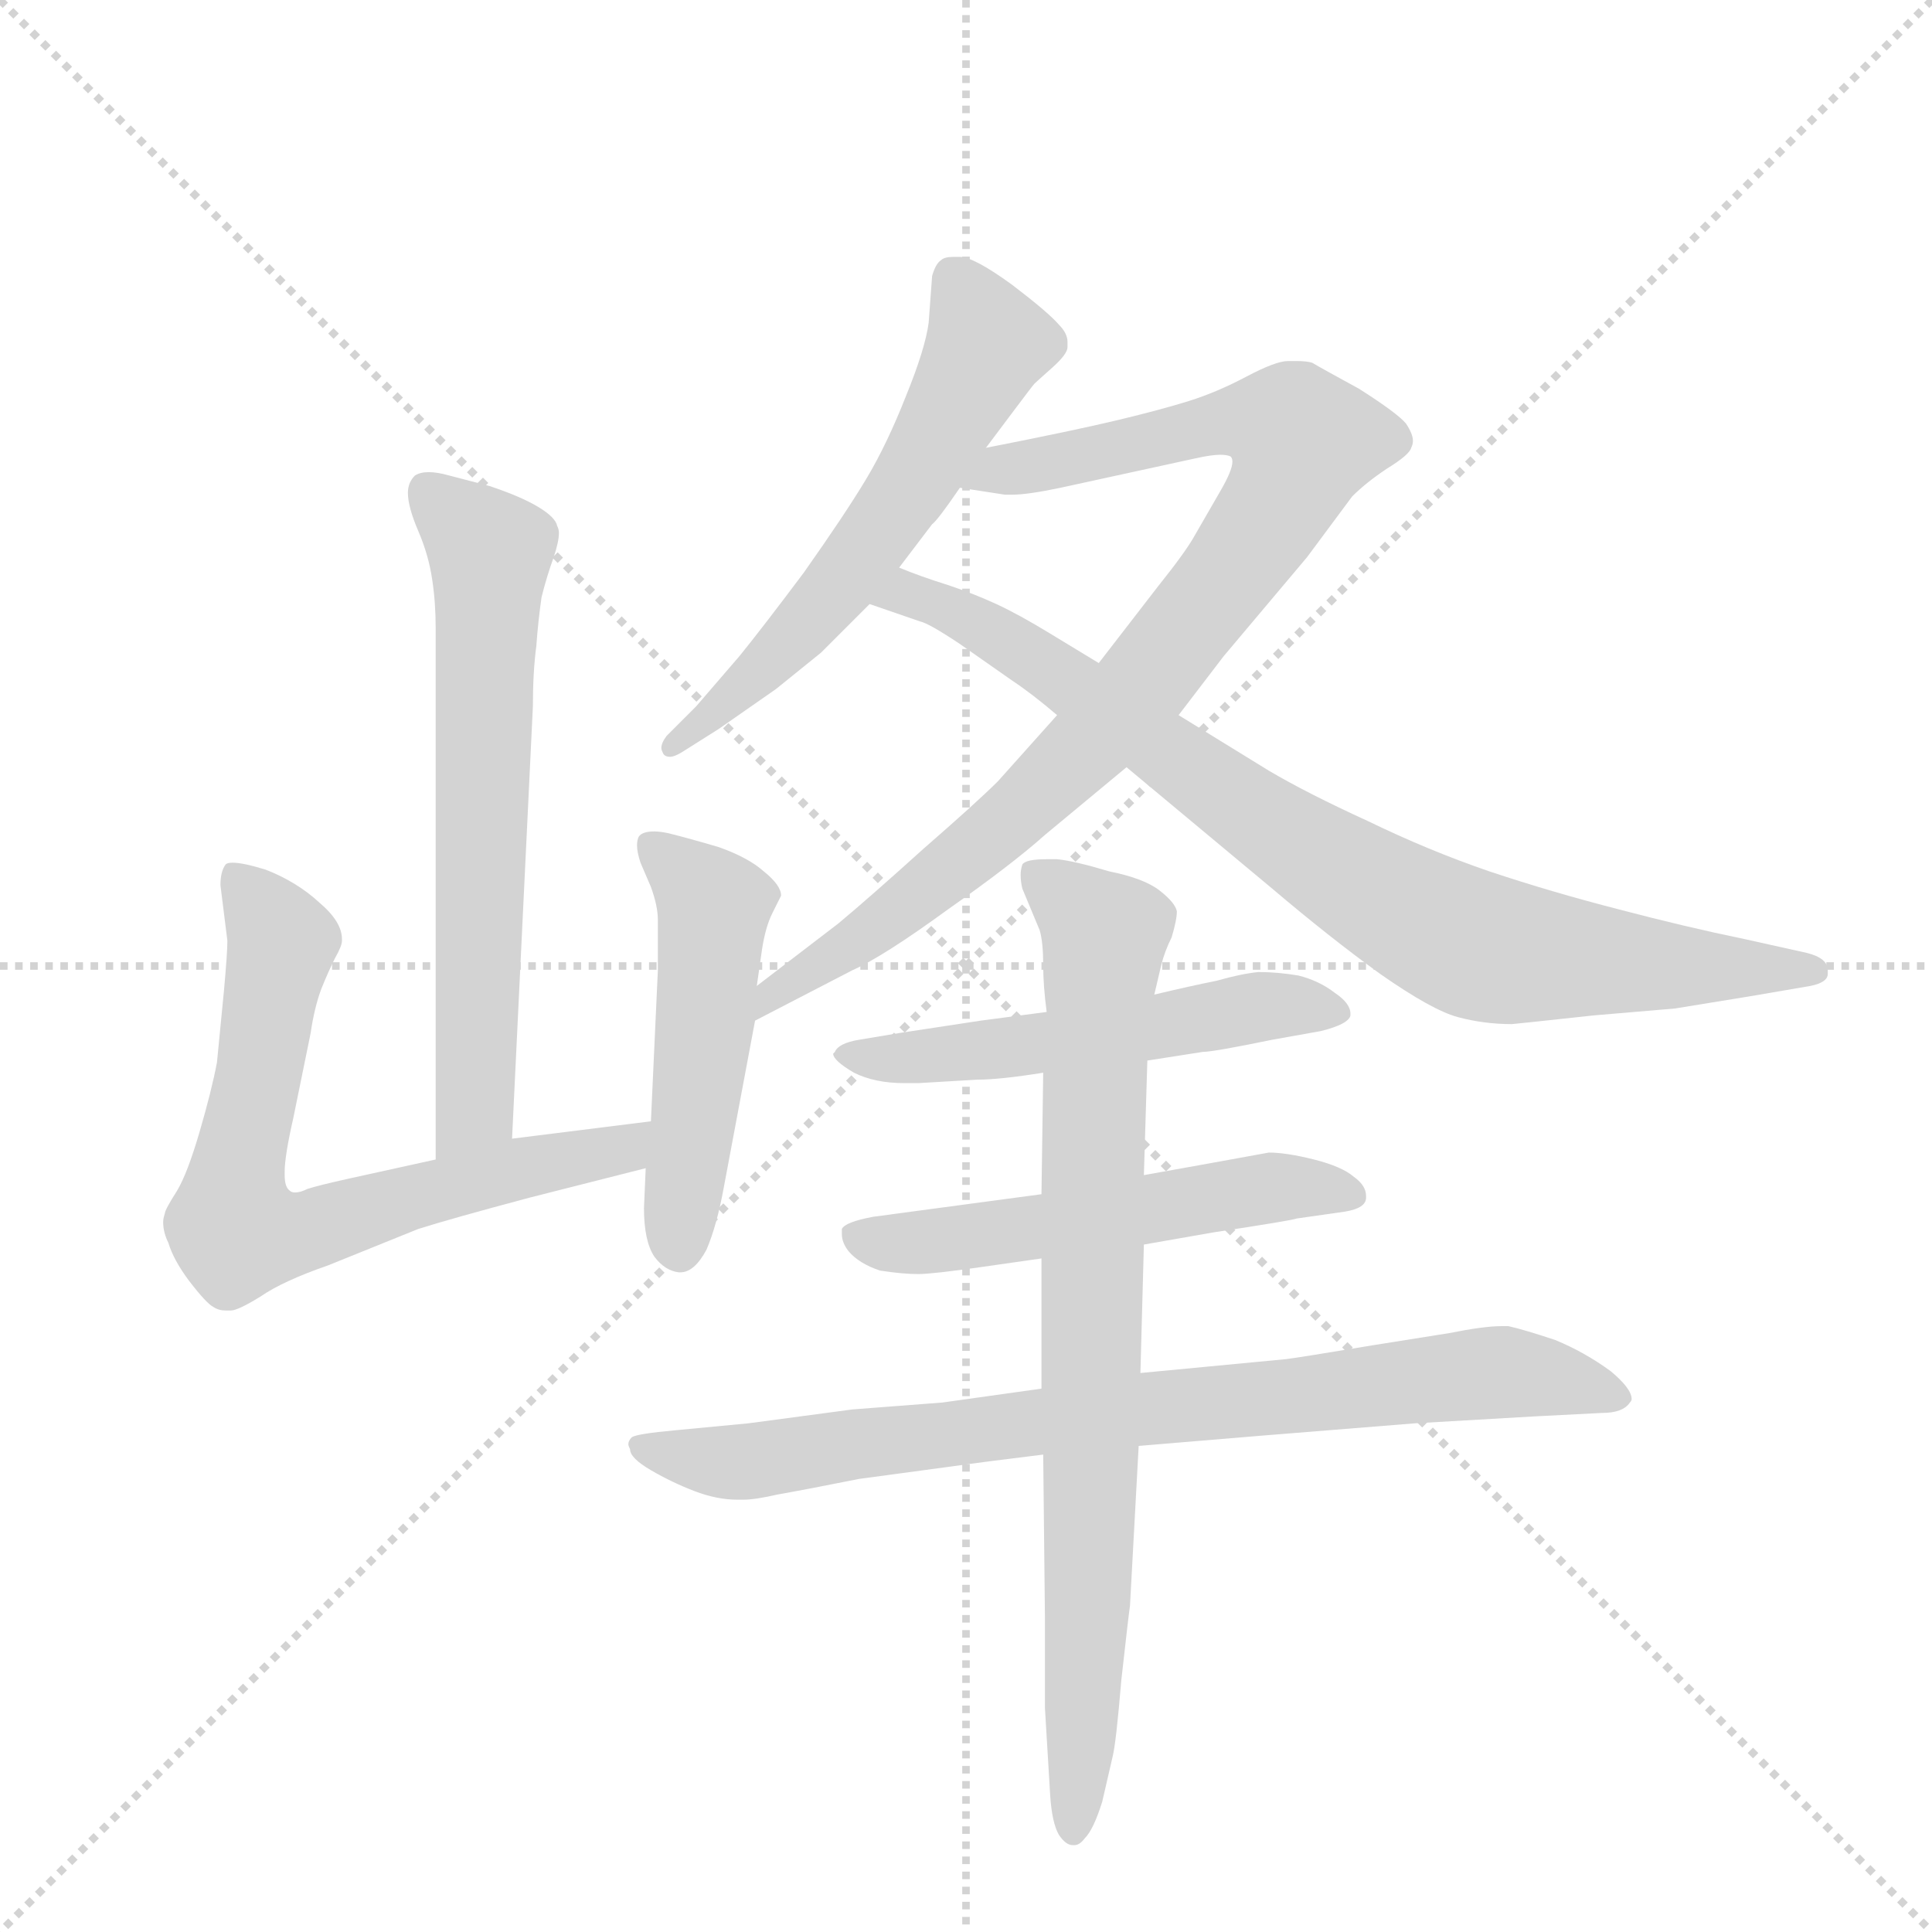 <svg version="1.1" viewBox="0 0 1024 1024" xmlns="http://www.w3.org/2000/svg">
  <g stroke="lightgray" stroke-dasharray="1,1" stroke-width="1" transform="scale(4, 4)">
    <line x1="0" y1="0" x2="256" y2="256"></line>
    <line x1="256" y1="0" x2="0" y2="256"></line>
    <line x1="128" y1="0" x2="128" y2="256"></line>
    <line x1="0" y1="128" x2="256" y2="128"></line>
  </g>
  <g transform="scale(0.92, -0.92) translate(60, -900)">
    <style type="text/css">
      
        @keyframes keyframes0 {
          from {
            stroke: blue;
            stroke-dashoffset: 654;
            stroke-width: 128;
          }
          68% {
            animation-timing-function: step-end;
            stroke: blue;
            stroke-dashoffset: 0;
            stroke-width: 128;
          }
          to {
            stroke: black;
            stroke-width: 1024;
          }
        }
        #make-me-a-hanzi-animation-0 {
          animation: keyframes0 0.782s both;
          animation-delay: 0s;
          animation-timing-function: linear;
        }
      
        @keyframes keyframes1 {
          from {
            stroke: blue;
            stroke-dashoffset: 715;
            stroke-width: 128;
          }
          70% {
            animation-timing-function: step-end;
            stroke: blue;
            stroke-dashoffset: 0;
            stroke-width: 128;
          }
          to {
            stroke: black;
            stroke-width: 1024;
          }
        }
        #make-me-a-hanzi-animation-1 {
          animation: keyframes1 0.832s both;
          animation-delay: 0.782s;
          animation-timing-function: linear;
        }
      
        @keyframes keyframes2 {
          from {
            stroke: blue;
            stroke-dashoffset: 508;
            stroke-width: 128;
          }
          62% {
            animation-timing-function: step-end;
            stroke: blue;
            stroke-dashoffset: 0;
            stroke-width: 128;
          }
          to {
            stroke: black;
            stroke-width: 1024;
          }
        }
        #make-me-a-hanzi-animation-2 {
          animation: keyframes2 0.663s both;
          animation-delay: 1.614s;
          animation-timing-function: linear;
        }
      
        @keyframes keyframes3 {
          from {
            stroke: blue;
            stroke-dashoffset: 599;
            stroke-width: 128;
          }
          66% {
            animation-timing-function: step-end;
            stroke: blue;
            stroke-dashoffset: 0;
            stroke-width: 128;
          }
          to {
            stroke: black;
            stroke-width: 1024;
          }
        }
        #make-me-a-hanzi-animation-3 {
          animation: keyframes3 0.737s both;
          animation-delay: 2.278s;
          animation-timing-function: linear;
        }
      
        @keyframes keyframes4 {
          from {
            stroke: blue;
            stroke-dashoffset: 914;
            stroke-width: 128;
          }
          75% {
            animation-timing-function: step-end;
            stroke: blue;
            stroke-dashoffset: 0;
            stroke-width: 128;
          }
          to {
            stroke: black;
            stroke-width: 1024;
          }
        }
        #make-me-a-hanzi-animation-4 {
          animation: keyframes4 0.994s both;
          animation-delay: 3.015s;
          animation-timing-function: linear;
        }
      
        @keyframes keyframes5 {
          from {
            stroke: blue;
            stroke-dashoffset: 851;
            stroke-width: 128;
          }
          73% {
            animation-timing-function: step-end;
            stroke: blue;
            stroke-dashoffset: 0;
            stroke-width: 128;
          }
          to {
            stroke: black;
            stroke-width: 1024;
          }
        }
        #make-me-a-hanzi-animation-5 {
          animation: keyframes5 0.943s both;
          animation-delay: 4.009s;
          animation-timing-function: linear;
        }
      
        @keyframes keyframes6 {
          from {
            stroke: blue;
            stroke-dashoffset: 549;
            stroke-width: 128;
          }
          64% {
            animation-timing-function: step-end;
            stroke: blue;
            stroke-dashoffset: 0;
            stroke-width: 128;
          }
          to {
            stroke: black;
            stroke-width: 1024;
          }
        }
        #make-me-a-hanzi-animation-6 {
          animation: keyframes6 0.697s both;
          animation-delay: 4.951s;
          animation-timing-function: linear;
        }
      
        @keyframes keyframes7 {
          from {
            stroke: blue;
            stroke-dashoffset: 547;
            stroke-width: 128;
          }
          64% {
            animation-timing-function: step-end;
            stroke: blue;
            stroke-dashoffset: 0;
            stroke-width: 128;
          }
          to {
            stroke: black;
            stroke-width: 1024;
          }
        }
        #make-me-a-hanzi-animation-7 {
          animation: keyframes7 0.695s both;
          animation-delay: 5.648s;
          animation-timing-function: linear;
        }
      
        @keyframes keyframes8 {
          from {
            stroke: blue;
            stroke-dashoffset: 829;
            stroke-width: 128;
          }
          73% {
            animation-timing-function: step-end;
            stroke: blue;
            stroke-dashoffset: 0;
            stroke-width: 128;
          }
          to {
            stroke: black;
            stroke-width: 1024;
          }
        }
        #make-me-a-hanzi-animation-8 {
          animation: keyframes8 0.925s both;
          animation-delay: 6.343s;
          animation-timing-function: linear;
        }
      
        @keyframes keyframes9 {
          from {
            stroke: blue;
            stroke-dashoffset: 826;
            stroke-width: 128;
          }
          73% {
            animation-timing-function: step-end;
            stroke: blue;
            stroke-dashoffset: 0;
            stroke-width: 128;
          }
          to {
            stroke: black;
            stroke-width: 1024;
          }
        }
        #make-me-a-hanzi-animation-9 {
          animation: keyframes9 0.922s both;
          animation-delay: 7.268s;
          animation-timing-function: linear;
        }
      
    </style>
    
      <path d="M 235 244 L 247 493 Q 247 513 249 528 Q 250 542 252 556 Q 255 568 259 579 Q 262 588 262 593 Q 262 595 261 597 Q 260 602 250 608 Q 240 614 222 620 L 199 626 Q 192 628 187 628 Q 182 628 179 626 Q 175 622 175 616 Q 175 608 181 594 Q 187 580 189 566 Q 191 553 191 538 L 191 232 C 191 202 234 214 235 244 Z" fill="lightgray"></path>
    
      <path d="M 191 232 L 141 221 Q 123 217 117 215 Q 113 213 110 213 Q 108 213 107 214 Q 104 216 104 223 L 104 225 Q 104 234 109 256 L 119 305 Q 121 319 125 330 Q 129 340 133 348 Q 137 355 137 358 L 137 359 Q 137 369 124 380 Q 111 392 93 399 Q 80 403 74 403 Q 71 403 70 402 Q 67 398 67 390 L 71 358 Q 71 351 69 329 L 65 288 Q 62 272 55 248 Q 48 224 42 214 Q 35 203 35 201 Q 34 198 34 196 Q 34 190 37 184 Q 40 174 49 162 Q 59 149 63 147 Q 66 145 70 145 L 73 145 Q 77 145 90 153 Q 103 162 129 171 L 181 192 Q 200 198 245 210 L 312 227 C 341 234 345 258 315 254 L 235 244 L 191 232 Z" fill="lightgray"></path>
    
      <path d="M 312 227 L 311 204 Q 311 185 317 176 Q 323 168 331 167 L 332 167 Q 340 167 347 180 Q 353 194 357 216 L 375 312 L 376 332 L 379 353 Q 381 366 385 374 L 390 384 Q 390 390 380 398 Q 371 406 354 412 Q 337 417 325 420 Q 320 421 317 421 Q 310 421 308 418 Q 307 416 307 413 Q 307 409 309 403 L 315 389 Q 319 378 319 370 L 319 341 L 315 254 L 312 227 Z" fill="lightgray"></path>
    
      <path d="M 508 642 L 523 662 Q 535 678 536 679 Q 537 680 546 688 Q 555 696 555 700 L 555 703 Q 555 708 550 713 Q 544 720 523 736 Q 501 752 493 752 L 489 752 Q 484 752 482 750 Q 479 748 477 741 L 475 714 Q 473 699 462 672 Q 451 644 439 624 Q 427 604 403 570 Q 379 538 366 522 L 341 493 L 324 476 Q 321 472 321 469 Q 321 468 322 466 Q 323 464 326 464 Q 329 464 335 468 L 354 480 L 387 503 L 413 524 L 441 552 L 458 573 L 477 598 Q 480 600 493 619 L 508 642 Z" fill="lightgray"></path>
    
      <path d="M 375 312 L 431 341 Q 449 349 486 376 Q 523 402 542 419 L 589 458 L 619 488 L 645 522 L 693 579 L 719 614 Q 727 622 739 630 Q 752 638 753 642 Q 754 644 754 646 Q 754 650 750 656 Q 745 662 723 676 Q 701 688 696 691 Q 693 692 687 692 L 682 692 Q 675 692 658 683 Q 641 674 625 669 Q 609 664 584 658 Q 559 652 508 642 C 479 636 463 624 493 619 L 519 615 L 523 615 Q 532 615 551 619 L 629 636 Q 638 638 643 638 Q 647 638 649 637 Q 650 636 650 634 Q 650 629 643 617 L 628 591 Q 623 582 607 562 L 573 518 L 549 488 L 515 450 Q 503 438 472 411 Q 441 383 423 368 L 376 332 C 352 314 348 298 375 312 Z" fill="lightgray"></path>
    
      <path d="M 589 458 L 625 428 L 673 388 Q 706 360 735 339 Q 765 318 780 314 Q 795 310 811 310 Q 812 310 858 315 L 905 319 L 948 326 L 983 332 Q 993 334 993 339 L 993 341 Q 993 348 981 351 L 945 359 Q 911 366 873 376 Q 834 386 798 398 Q 763 410 728 427 Q 693 443 671 456 L 619 488 L 573 518 L 545 535 Q 527 546 514 552 Q 501 558 486 563 Q 470 568 458 573 C 430 584 413 562 441 552 L 470 542 Q 475 541 493 529 L 523 508 Q 535 500 549 488 L 589 458 Z" fill="lightgray"></path>
    
      <path d="M 601 289 L 633 294 Q 639 294 673 301 L 701 306 Q 717 310 718 315 L 718 316 Q 718 322 709 328 Q 700 335 688 338 Q 676 340 665 340 Q 655 339 641 335 Q 626 332 605 327 L 543 317 L 505 312 L 459 305 L 435 301 Q 423 299 421 294 L 420 293 Q 420 289 432 282 Q 444 276 461 276 L 469 276 L 503 278 Q 516 278 541 282 L 601 289 Z" fill="lightgray"></path>
    
      <path d="M 540 212 L 443 199 Q 427 196 425 192 L 425 189 Q 425 184 429 179 Q 435 172 447 168 Q 460 166 469 166 Q 477 166 505 170 L 540 175 L 599 183 L 639 190 Q 685 197 687 198 L 715 202 Q 727 204 727 210 L 727 211 Q 727 217 720 222 Q 713 228 697 232 Q 681 236 671 236 L 638 230 L 599 223 L 540 212 Z" fill="lightgray"></path>
    
      <path d="M 540 100 L 483 92 L 431 88 L 371 80 L 329 76 Q 307 74 304 72 Q 302 70 302 68 Q 302 67 303 65 Q 303 60 315 53 Q 327 46 340 41 Q 353 36 365 36 L 368 36 Q 375 36 388 39 Q 405 42 435 48 L 487 55 Q 508 58 541 62 L 596 67 L 668 73 L 755 80 L 824 84 L 863 86 Q 875 86 879 92 Q 880 93 880 94 Q 880 100 868 110 Q 853 121 836 128 Q 818 134 809 136 L 805 136 Q 795 136 775 132 L 731 125 Q 689 118 681 117 L 597 109 L 540 100 Z" fill="lightgray"></path>
    
      <path d="M 599 223 L 601 289 L 605 327 L 609 344 Q 611 352 615 360 Q 618 370 618 375 Q 617 380 608 387 Q 599 394 579 398 Q 559 404 549 405 L 543 405 Q 531 405 529 402 Q 528 399 528 396 Q 528 392 529 388 L 539 364 Q 541 357 541 344 Q 541 332 543 317 L 541 282 L 540 212 L 540 175 L 540 100 L 541 62 L 542 -32 L 542 -84 L 545 -134 Q 546 -150 550 -157 Q 554 -163 558 -163 L 559 -163 Q 562 -163 565 -159 Q 570 -154 575 -138 L 581 -112 Q 583 -104 586 -68 Q 590 -32 591 -25 L 596 67 L 597 109 L 599 183 L 599 223 Z" fill="lightgray"></path>
    
    
      <clipPath id="make-me-a-hanzi-clip-0">
        <path d="M 235 244 L 247 493 Q 247 513 249 528 Q 250 542 252 556 Q 255 568 259 579 Q 262 588 262 593 Q 262 595 261 597 Q 260 602 250 608 Q 240 614 222 620 L 199 626 Q 192 628 187 628 Q 182 628 179 626 Q 175 622 175 616 Q 175 608 181 594 Q 187 580 189 566 Q 191 553 191 538 L 191 232 C 191 202 234 214 235 244 Z"></path>
      </clipPath>
      <path clip-path="url(#make-me-a-hanzi-clip-0)" d="M 185 618 L 222 580 L 214 268 L 197 240" fill="none" id="make-me-a-hanzi-animation-0" stroke-dasharray="526 1052" stroke-linecap="round"></path>
    
      <clipPath id="make-me-a-hanzi-clip-1">
        <path d="M 191 232 L 141 221 Q 123 217 117 215 Q 113 213 110 213 Q 108 213 107 214 Q 104 216 104 223 L 104 225 Q 104 234 109 256 L 119 305 Q 121 319 125 330 Q 129 340 133 348 Q 137 355 137 358 L 137 359 Q 137 369 124 380 Q 111 392 93 399 Q 80 403 74 403 Q 71 403 70 402 Q 67 398 67 390 L 71 358 Q 71 351 69 329 L 65 288 Q 62 272 55 248 Q 48 224 42 214 Q 35 203 35 201 Q 34 198 34 196 Q 34 190 37 184 Q 40 174 49 162 Q 59 149 63 147 Q 66 145 70 145 L 73 145 Q 77 145 90 153 Q 103 162 129 171 L 181 192 Q 200 198 245 210 L 312 227 C 341 234 345 258 315 254 L 235 244 L 191 232 Z"></path>
      </clipPath>
      <path clip-path="url(#make-me-a-hanzi-clip-1)" d="M 74 395 L 103 357 L 76 224 L 75 193 L 113 189 L 244 228 L 289 235 L 309 248" fill="none" id="make-me-a-hanzi-animation-1" stroke-dasharray="587 1174" stroke-linecap="round"></path>
    
      <clipPath id="make-me-a-hanzi-clip-2">
        <path d="M 312 227 L 311 204 Q 311 185 317 176 Q 323 168 331 167 L 332 167 Q 340 167 347 180 Q 353 194 357 216 L 375 312 L 376 332 L 379 353 Q 381 366 385 374 L 390 384 Q 390 390 380 398 Q 371 406 354 412 Q 337 417 325 420 Q 320 421 317 421 Q 310 421 308 418 Q 307 416 307 413 Q 307 409 309 403 L 315 389 Q 319 378 319 370 L 319 341 L 315 254 L 312 227 Z"></path>
      </clipPath>
      <path clip-path="url(#make-me-a-hanzi-clip-2)" d="M 314 414 L 351 378 L 332 179" fill="none" id="make-me-a-hanzi-animation-2" stroke-dasharray="380 760" stroke-linecap="round"></path>
    
      <clipPath id="make-me-a-hanzi-clip-3">
        <path d="M 508 642 L 523 662 Q 535 678 536 679 Q 537 680 546 688 Q 555 696 555 700 L 555 703 Q 555 708 550 713 Q 544 720 523 736 Q 501 752 493 752 L 489 752 Q 484 752 482 750 Q 479 748 477 741 L 475 714 Q 473 699 462 672 Q 451 644 439 624 Q 427 604 403 570 Q 379 538 366 522 L 341 493 L 324 476 Q 321 472 321 469 Q 321 468 322 466 Q 323 464 326 464 Q 329 464 335 468 L 354 480 L 387 503 L 413 524 L 441 552 L 458 573 L 477 598 Q 480 600 493 619 L 508 642 Z"></path>
      </clipPath>
      <path clip-path="url(#make-me-a-hanzi-clip-3)" d="M 489 741 L 509 702 L 469 625 L 405 541 L 326 469" fill="none" id="make-me-a-hanzi-animation-3" stroke-dasharray="471 942" stroke-linecap="round"></path>
    
      <clipPath id="make-me-a-hanzi-clip-4">
        <path d="M 375 312 L 431 341 Q 449 349 486 376 Q 523 402 542 419 L 589 458 L 619 488 L 645 522 L 693 579 L 719 614 Q 727 622 739 630 Q 752 638 753 642 Q 754 644 754 646 Q 754 650 750 656 Q 745 662 723 676 Q 701 688 696 691 Q 693 692 687 692 L 682 692 Q 675 692 658 683 Q 641 674 625 669 Q 609 664 584 658 Q 559 652 508 642 C 479 636 463 624 493 619 L 519 615 L 523 615 Q 532 615 551 619 L 629 636 Q 638 638 643 638 Q 647 638 649 637 Q 650 636 650 634 Q 650 629 643 617 L 628 591 Q 623 582 607 562 L 573 518 L 549 488 L 515 450 Q 503 438 472 411 Q 441 383 423 368 L 376 332 C 352 314 348 298 375 312 Z"></path>
      </clipPath>
      <path clip-path="url(#make-me-a-hanzi-clip-4)" d="M 500 623 L 649 657 L 680 655 L 691 646 L 665 593 L 586 491 L 516 423 L 419 347 L 383 327 L 381 317" fill="none" id="make-me-a-hanzi-animation-4" stroke-dasharray="786 1572" stroke-linecap="round"></path>
    
      <clipPath id="make-me-a-hanzi-clip-5">
        <path d="M 589 458 L 625 428 L 673 388 Q 706 360 735 339 Q 765 318 780 314 Q 795 310 811 310 Q 812 310 858 315 L 905 319 L 948 326 L 983 332 Q 993 334 993 339 L 993 341 Q 993 348 981 351 L 945 359 Q 911 366 873 376 Q 834 386 798 398 Q 763 410 728 427 Q 693 443 671 456 L 619 488 L 573 518 L 545 535 Q 527 546 514 552 Q 501 558 486 563 Q 470 568 458 573 C 430 584 413 562 441 552 L 470 542 Q 475 541 493 529 L 523 508 Q 535 500 549 488 L 589 458 Z"></path>
      </clipPath>
      <path clip-path="url(#make-me-a-hanzi-clip-5)" d="M 450 554 L 462 558 L 502 542 L 685 415 L 785 357 L 842 347 L 985 340" fill="none" id="make-me-a-hanzi-animation-5" stroke-dasharray="723 1446" stroke-linecap="round"></path>
    
      <clipPath id="make-me-a-hanzi-clip-6">
        <path d="M 601 289 L 633 294 Q 639 294 673 301 L 701 306 Q 717 310 718 315 L 718 316 Q 718 322 709 328 Q 700 335 688 338 Q 676 340 665 340 Q 655 339 641 335 Q 626 332 605 327 L 543 317 L 505 312 L 459 305 L 435 301 Q 423 299 421 294 L 420 293 Q 420 289 432 282 Q 444 276 461 276 L 469 276 L 503 278 Q 516 278 541 282 L 601 289 Z"></path>
      </clipPath>
      <path clip-path="url(#make-me-a-hanzi-clip-6)" d="M 423 291 L 531 297 L 670 321 L 713 316" fill="none" id="make-me-a-hanzi-animation-6" stroke-dasharray="421 842" stroke-linecap="round"></path>
    
      <clipPath id="make-me-a-hanzi-clip-7">
        <path d="M 540 212 L 443 199 Q 427 196 425 192 L 425 189 Q 425 184 429 179 Q 435 172 447 168 Q 460 166 469 166 Q 477 166 505 170 L 540 175 L 599 183 L 639 190 Q 685 197 687 198 L 715 202 Q 727 204 727 210 L 727 211 Q 727 217 720 222 Q 713 228 697 232 Q 681 236 671 236 L 638 230 L 599 223 L 540 212 Z"></path>
      </clipPath>
      <path clip-path="url(#make-me-a-hanzi-clip-7)" d="M 430 191 L 472 184 L 675 216 L 718 211" fill="none" id="make-me-a-hanzi-animation-7" stroke-dasharray="419 838" stroke-linecap="round"></path>
    
      <clipPath id="make-me-a-hanzi-clip-8">
        <path d="M 540 100 L 483 92 L 431 88 L 371 80 L 329 76 Q 307 74 304 72 Q 302 70 302 68 Q 302 67 303 65 Q 303 60 315 53 Q 327 46 340 41 Q 353 36 365 36 L 368 36 Q 375 36 388 39 Q 405 42 435 48 L 487 55 Q 508 58 541 62 L 596 67 L 668 73 L 755 80 L 824 84 L 863 86 Q 875 86 879 92 Q 880 93 880 94 Q 880 100 868 110 Q 853 121 836 128 Q 818 134 809 136 L 805 136 Q 795 136 775 132 L 731 125 Q 689 118 681 117 L 597 109 L 540 100 Z"></path>
      </clipPath>
      <path clip-path="url(#make-me-a-hanzi-clip-8)" d="M 307 68 L 361 57 L 807 110 L 874 96" fill="none" id="make-me-a-hanzi-animation-8" stroke-dasharray="701 1402" stroke-linecap="round"></path>
    
      <clipPath id="make-me-a-hanzi-clip-9">
        <path d="M 599 223 L 601 289 L 605 327 L 609 344 Q 611 352 615 360 Q 618 370 618 375 Q 617 380 608 387 Q 599 394 579 398 Q 559 404 549 405 L 543 405 Q 531 405 529 402 Q 528 399 528 396 Q 528 392 529 388 L 539 364 Q 541 357 541 344 Q 541 332 543 317 L 541 282 L 540 212 L 540 175 L 540 100 L 541 62 L 542 -32 L 542 -84 L 545 -134 Q 546 -150 550 -157 Q 554 -163 558 -163 L 559 -163 Q 562 -163 565 -159 Q 570 -154 575 -138 L 581 -112 Q 583 -104 586 -68 Q 590 -32 591 -25 L 596 67 L 597 109 L 599 183 L 599 223 Z"></path>
      </clipPath>
      <path clip-path="url(#make-me-a-hanzi-clip-9)" d="M 537 398 L 576 359 L 559 -156" fill="none" id="make-me-a-hanzi-animation-9" stroke-dasharray="698 1396" stroke-linecap="round"></path>
    
  </g>
</svg>